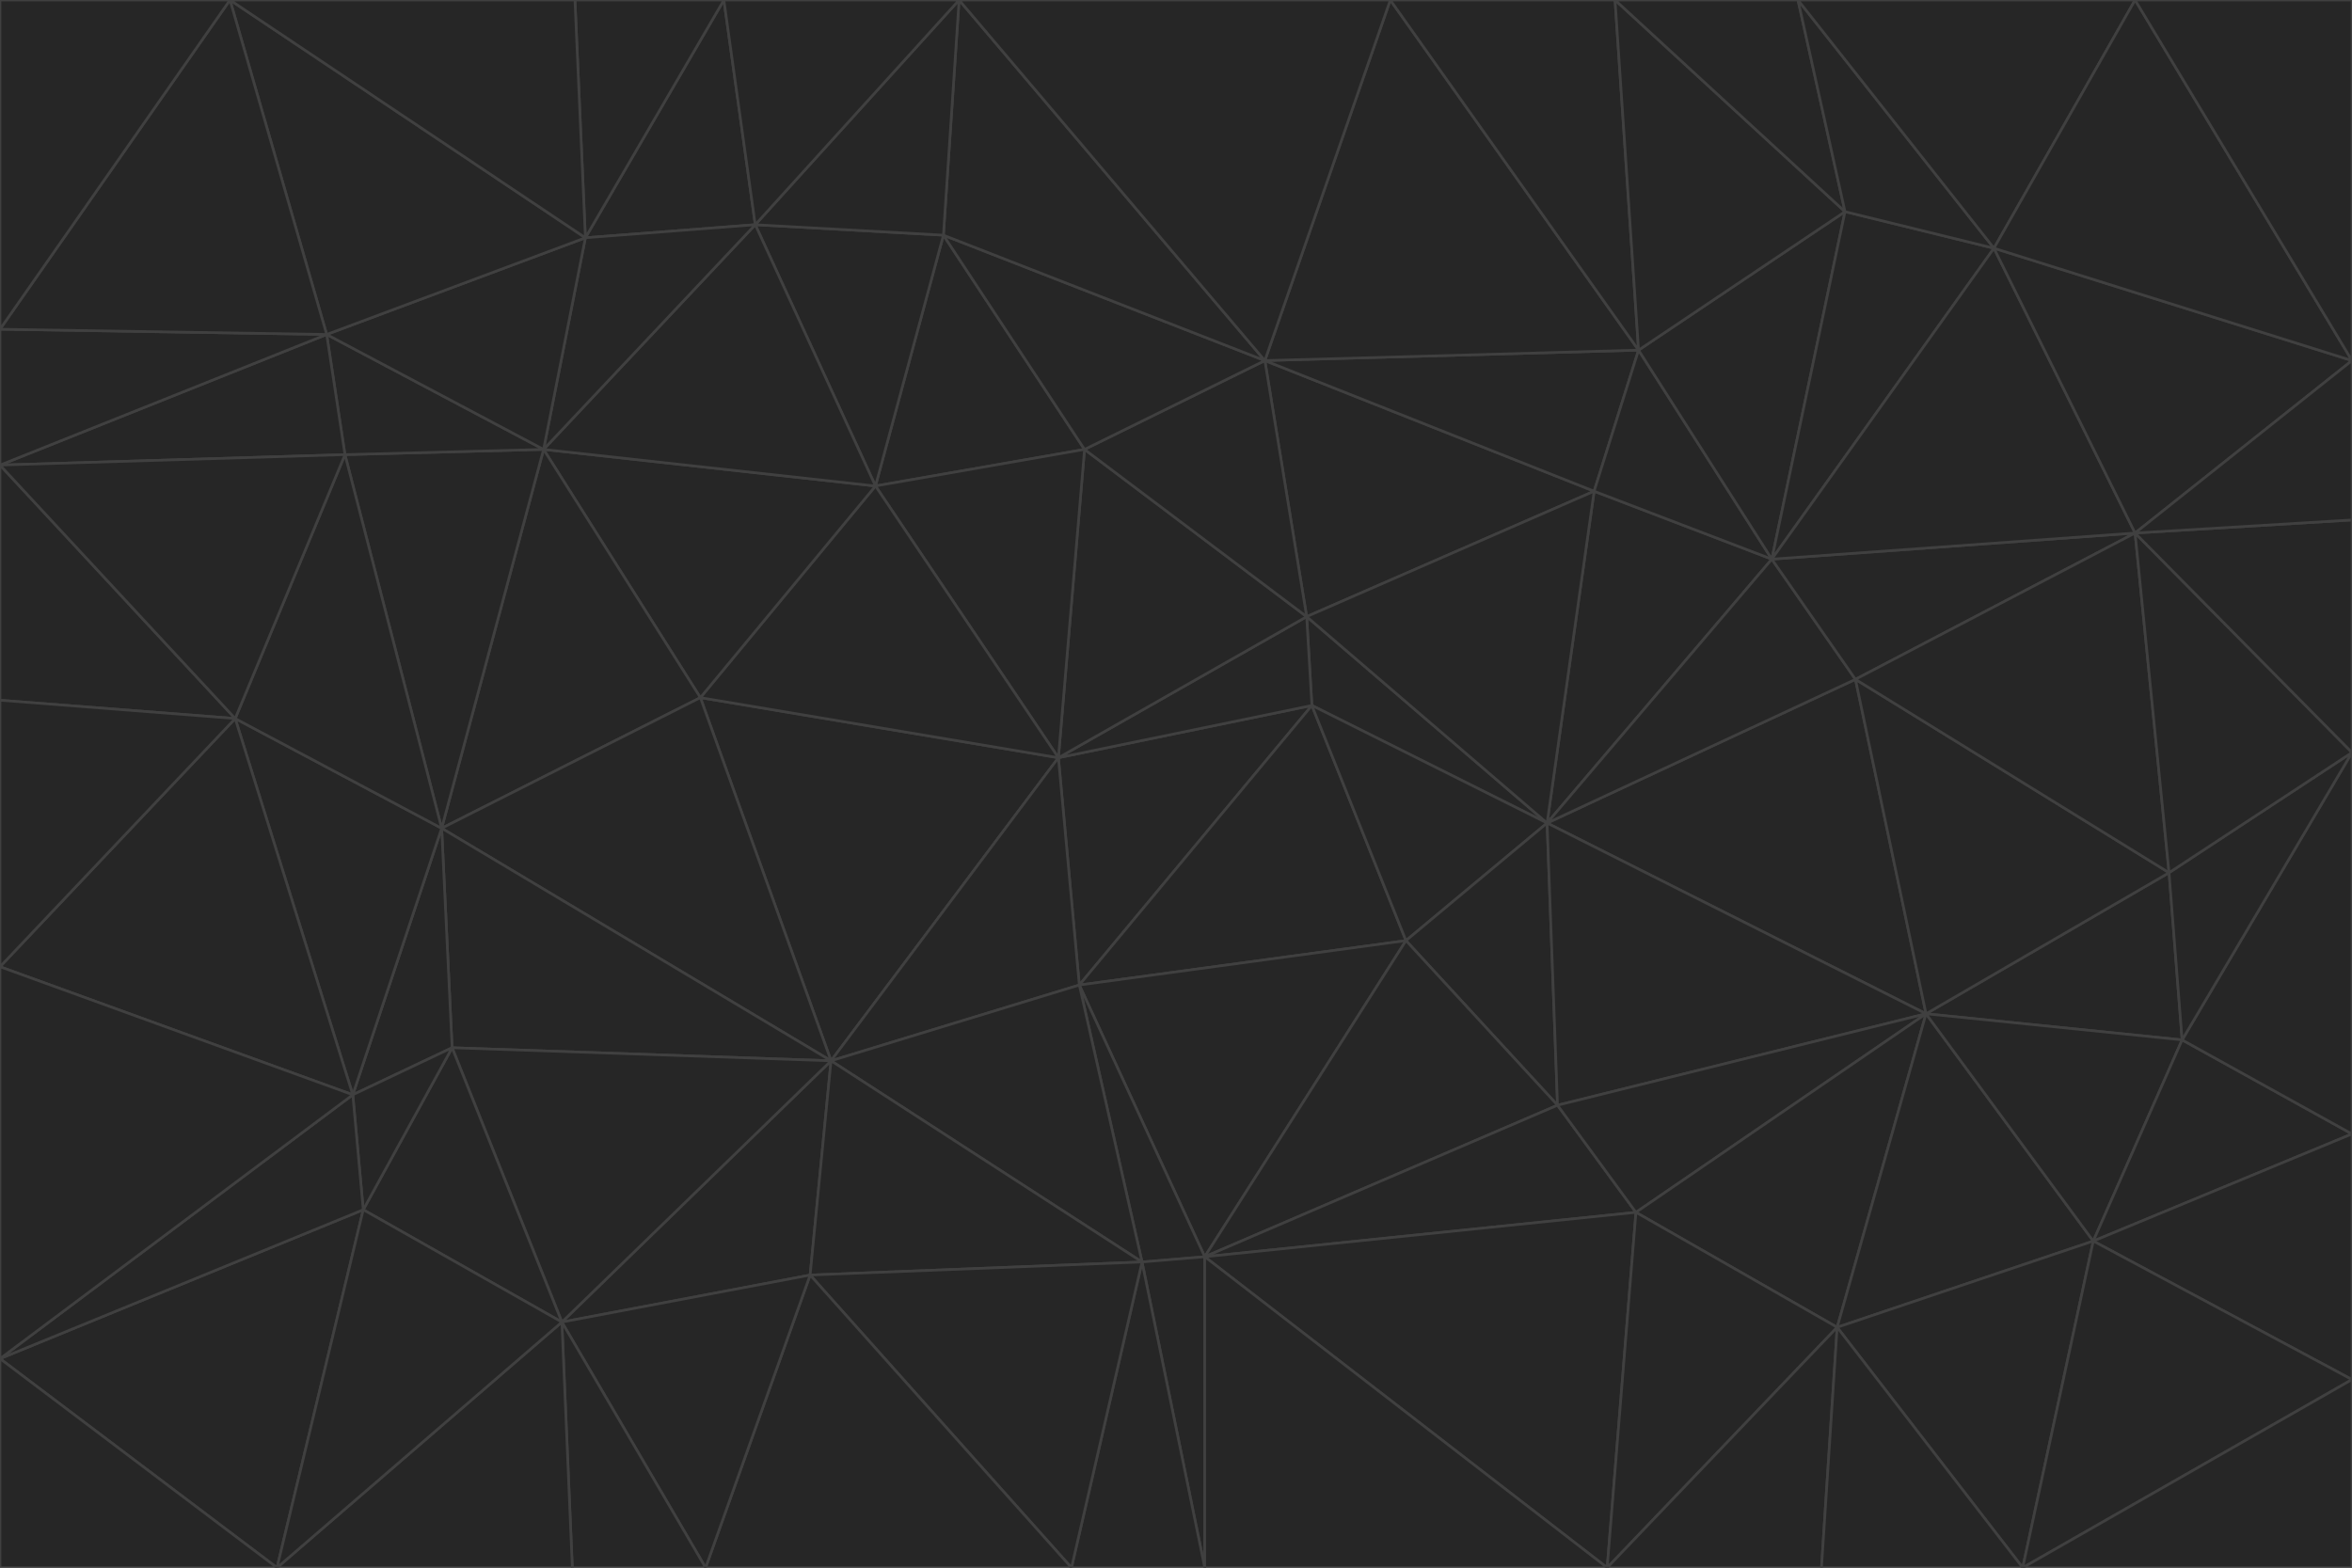 <svg id="visual" viewBox="0 0 900 600" width="900" height="600" xmlns="http://www.w3.org/2000/svg" xmlns:xlink="http://www.w3.org/1999/xlink" version="1.1"><g stroke-width="1" stroke-linejoin="bevel"><path d="M405 290L413 377L502 270Z" fill="#262626" stroke="#404040"></path><path d="M413 377L538 360L502 270Z" fill="#262626" stroke="#404040"></path><path d="M592 315L500 236L502 270Z" fill="#262626" stroke="#404040"></path><path d="M502 270L500 236L405 290Z" fill="#262626" stroke="#404040"></path><path d="M538 360L592 315L502 270Z" fill="#262626" stroke="#404040"></path><path d="M413 377L461 481L538 360Z" fill="#262626" stroke="#404040"></path><path d="M538 360L596 423L592 315Z" fill="#262626" stroke="#404040"></path><path d="M413 377L437 483L461 481Z" fill="#262626" stroke="#404040"></path><path d="M461 481L596 423L538 360Z" fill="#262626" stroke="#404040"></path><path d="M500 236L415 172L405 290Z" fill="#262626" stroke="#404040"></path><path d="M268 267L318 406L405 290Z" fill="#262626" stroke="#404040"></path><path d="M405 290L318 406L413 377Z" fill="#262626" stroke="#404040"></path><path d="M413 377L318 406L437 483Z" fill="#262626" stroke="#404040"></path><path d="M610 188L484 138L500 236Z" fill="#262626" stroke="#404040"></path><path d="M500 236L484 138L415 172Z" fill="#262626" stroke="#404040"></path><path d="M361 90L335 186L415 172Z" fill="#262626" stroke="#404040"></path><path d="M415 172L335 186L405 290Z" fill="#262626" stroke="#404040"></path><path d="M678 214L610 188L592 315Z" fill="#262626" stroke="#404040"></path><path d="M592 315L610 188L500 236Z" fill="#262626" stroke="#404040"></path><path d="M335 186L268 267L405 290Z" fill="#262626" stroke="#404040"></path><path d="M461 481L626 464L596 423Z" fill="#262626" stroke="#404040"></path><path d="M737 388L710 260L592 315Z" fill="#262626" stroke="#404040"></path><path d="M215 506L310 488L318 406Z" fill="#262626" stroke="#404040"></path><path d="M318 406L310 488L437 483Z" fill="#262626" stroke="#404040"></path><path d="M710 260L678 214L592 315Z" fill="#262626" stroke="#404040"></path><path d="M610 188L627 134L484 138Z" fill="#262626" stroke="#404040"></path><path d="M678 214L627 134L610 188Z" fill="#262626" stroke="#404040"></path><path d="M737 388L592 315L596 423Z" fill="#262626" stroke="#404040"></path><path d="M678 214L706 81L627 134Z" fill="#262626" stroke="#404040"></path><path d="M484 138L361 90L415 172Z" fill="#262626" stroke="#404040"></path><path d="M335 186L208 172L268 267Z" fill="#262626" stroke="#404040"></path><path d="M367 0L361 90L484 138Z" fill="#262626" stroke="#404040"></path><path d="M437 483L461 600L461 481Z" fill="#262626" stroke="#404040"></path><path d="M461 481L615 600L626 464Z" fill="#262626" stroke="#404040"></path><path d="M410 600L461 600L437 483Z" fill="#262626" stroke="#404040"></path><path d="M310 488L410 600L437 483Z" fill="#262626" stroke="#404040"></path><path d="M626 464L737 388L596 423Z" fill="#262626" stroke="#404040"></path><path d="M703 508L737 388L626 464Z" fill="#262626" stroke="#404040"></path><path d="M208 172L169 317L268 267Z" fill="#262626" stroke="#404040"></path><path d="M268 267L169 317L318 406Z" fill="#262626" stroke="#404040"></path><path d="M361 90L289 86L335 186Z" fill="#262626" stroke="#404040"></path><path d="M615 600L703 508L626 464Z" fill="#262626" stroke="#404040"></path><path d="M169 317L173 401L318 406Z" fill="#262626" stroke="#404040"></path><path d="M310 488L270 600L410 600Z" fill="#262626" stroke="#404040"></path><path d="M289 86L208 172L335 186Z" fill="#262626" stroke="#404040"></path><path d="M173 401L215 506L318 406Z" fill="#262626" stroke="#404040"></path><path d="M461 600L615 600L461 481Z" fill="#262626" stroke="#404040"></path><path d="M215 506L270 600L310 488Z" fill="#262626" stroke="#404040"></path><path d="M627 134L532 0L484 138Z" fill="#262626" stroke="#404040"></path><path d="M361 90L367 0L289 86Z" fill="#262626" stroke="#404040"></path><path d="M277 0L224 91L289 86Z" fill="#262626" stroke="#404040"></path><path d="M289 86L224 91L208 172Z" fill="#262626" stroke="#404040"></path><path d="M208 172L132 174L169 317Z" fill="#262626" stroke="#404040"></path><path d="M173 401L139 463L215 506Z" fill="#262626" stroke="#404040"></path><path d="M215 506L219 600L270 600Z" fill="#262626" stroke="#404040"></path><path d="M169 317L135 419L173 401Z" fill="#262626" stroke="#404040"></path><path d="M90 275L135 419L169 317Z" fill="#262626" stroke="#404040"></path><path d="M532 0L367 0L484 138Z" fill="#262626" stroke="#404040"></path><path d="M763 95L706 81L678 214Z" fill="#262626" stroke="#404040"></path><path d="M627 134L618 0L532 0Z" fill="#262626" stroke="#404040"></path><path d="M817 204L678 214L710 260Z" fill="#262626" stroke="#404040"></path><path d="M135 419L139 463L173 401Z" fill="#262626" stroke="#404040"></path><path d="M615 600L697 600L703 508Z" fill="#262626" stroke="#404040"></path><path d="M835 398L830 334L737 388Z" fill="#262626" stroke="#404040"></path><path d="M706 81L618 0L627 134Z" fill="#262626" stroke="#404040"></path><path d="M106 600L219 600L215 506Z" fill="#262626" stroke="#404040"></path><path d="M125 128L132 174L208 172Z" fill="#262626" stroke="#404040"></path><path d="M801 475L737 388L703 508Z" fill="#262626" stroke="#404040"></path><path d="M737 388L830 334L710 260Z" fill="#262626" stroke="#404040"></path><path d="M774 600L801 475L703 508Z" fill="#262626" stroke="#404040"></path><path d="M830 334L817 204L710 260Z" fill="#262626" stroke="#404040"></path><path d="M132 174L90 275L169 317Z" fill="#262626" stroke="#404040"></path><path d="M0 520L106 600L139 463Z" fill="#262626" stroke="#404040"></path><path d="M367 0L277 0L289 86Z" fill="#262626" stroke="#404040"></path><path d="M224 91L125 128L208 172Z" fill="#262626" stroke="#404040"></path><path d="M801 475L835 398L737 388Z" fill="#262626" stroke="#404040"></path><path d="M817 204L763 95L678 214Z" fill="#262626" stroke="#404040"></path><path d="M706 81L688 0L618 0Z" fill="#262626" stroke="#404040"></path><path d="M88 0L125 128L224 91Z" fill="#262626" stroke="#404040"></path><path d="M0 178L0 268L90 275Z" fill="#262626" stroke="#404040"></path><path d="M763 95L688 0L706 81Z" fill="#262626" stroke="#404040"></path><path d="M277 0L220 0L224 91Z" fill="#262626" stroke="#404040"></path><path d="M697 600L774 600L703 508Z" fill="#262626" stroke="#404040"></path><path d="M801 475L900 434L835 398Z" fill="#262626" stroke="#404040"></path><path d="M900 434L900 288L835 398Z" fill="#262626" stroke="#404040"></path><path d="M835 398L900 288L830 334Z" fill="#262626" stroke="#404040"></path><path d="M830 334L900 288L817 204Z" fill="#262626" stroke="#404040"></path><path d="M817 204L900 138L763 95Z" fill="#262626" stroke="#404040"></path><path d="M0 520L139 463L135 419Z" fill="#262626" stroke="#404040"></path><path d="M139 463L106 600L215 506Z" fill="#262626" stroke="#404040"></path><path d="M900 528L900 434L801 475Z" fill="#262626" stroke="#404040"></path><path d="M900 288L900 199L817 204Z" fill="#262626" stroke="#404040"></path><path d="M763 95L817 0L688 0Z" fill="#262626" stroke="#404040"></path><path d="M90 275L0 370L135 419Z" fill="#262626" stroke="#404040"></path><path d="M0 268L0 370L90 275Z" fill="#262626" stroke="#404040"></path><path d="M0 178L132 174L125 128Z" fill="#262626" stroke="#404040"></path><path d="M0 178L90 275L132 174Z" fill="#262626" stroke="#404040"></path><path d="M900 199L900 138L817 204Z" fill="#262626" stroke="#404040"></path><path d="M774 600L900 528L801 475Z" fill="#262626" stroke="#404040"></path><path d="M900 138L817 0L763 95Z" fill="#262626" stroke="#404040"></path><path d="M0 126L0 178L125 128Z" fill="#262626" stroke="#404040"></path><path d="M220 0L88 0L224 91Z" fill="#262626" stroke="#404040"></path><path d="M0 370L0 520L135 419Z" fill="#262626" stroke="#404040"></path><path d="M88 0L0 126L125 128Z" fill="#262626" stroke="#404040"></path><path d="M774 600L900 600L900 528Z" fill="#262626" stroke="#404040"></path><path d="M0 520L0 600L106 600Z" fill="#262626" stroke="#404040"></path><path d="M900 138L900 0L817 0Z" fill="#262626" stroke="#404040"></path><path d="M88 0L0 0L0 126Z" fill="#262626" stroke="#404040"></path></g></svg>
